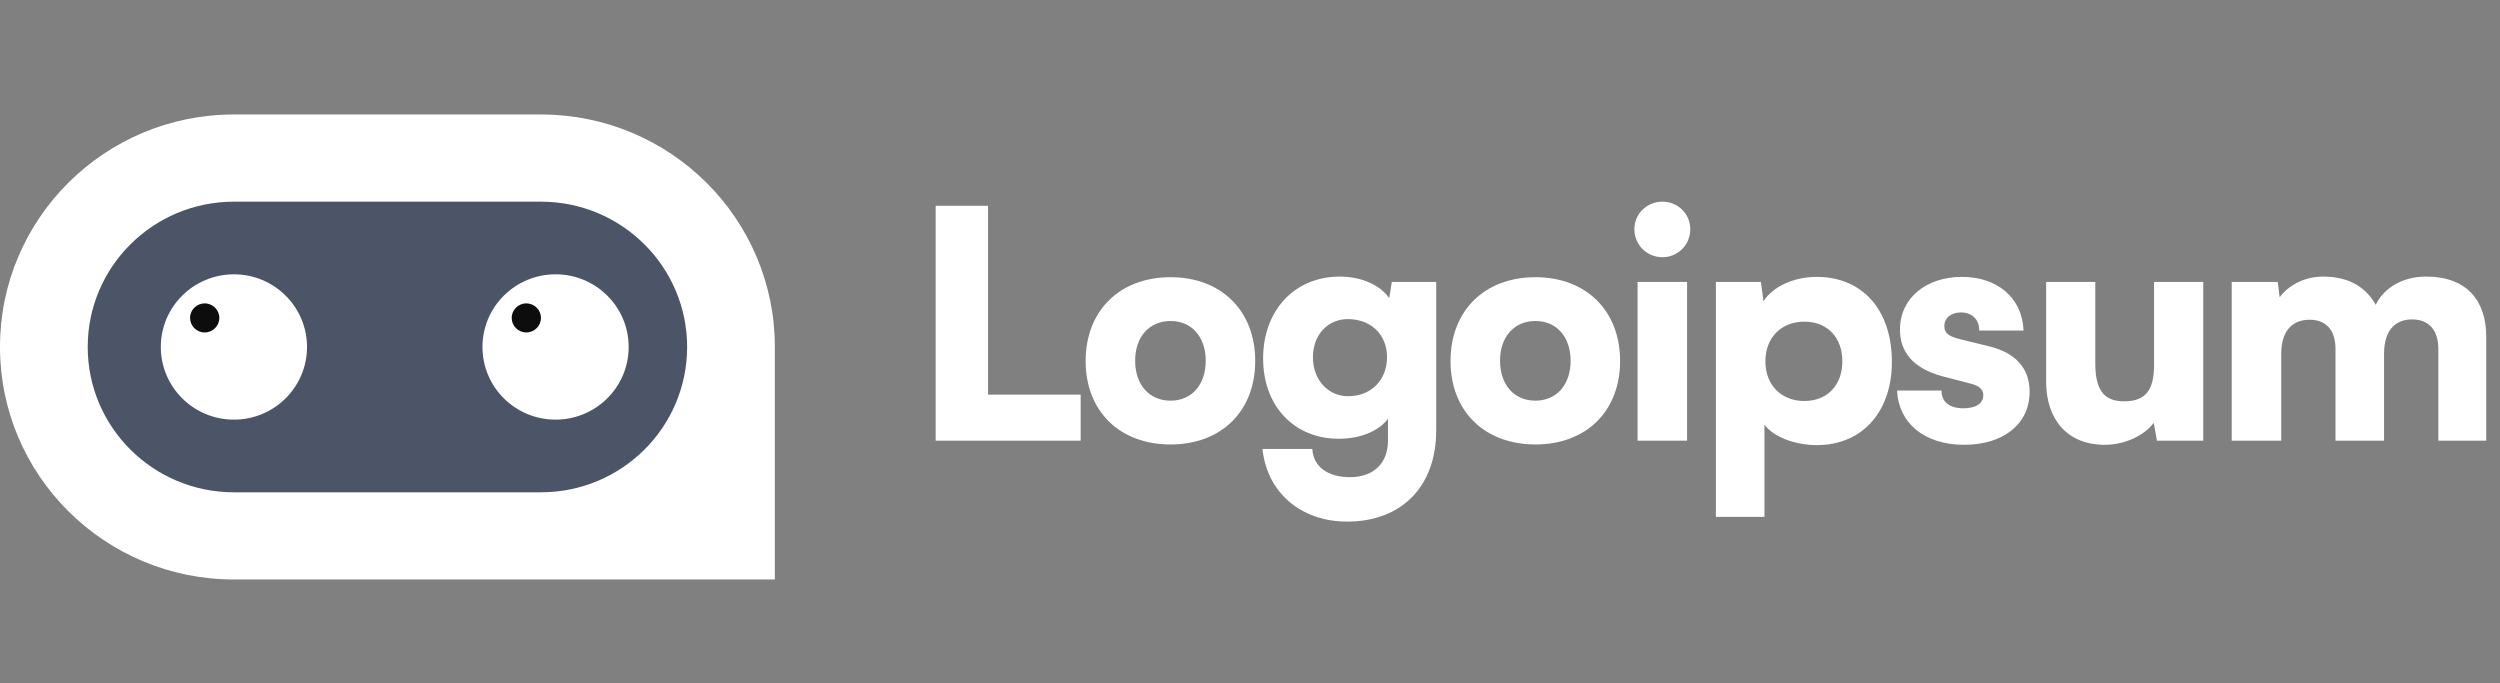 <svg width="150" height="41" viewBox="0 0 150 41" fill="none" xmlns="http://www.w3.org/2000/svg">
<rect x="0" y="0" width="150" height="41" fill="#808080" stroke="none"/>
<path d="M59.283 12.348H56.14V26.44H64.839V23.679H59.283V12.348Z" fill="white"/>
<path d="M65.139 21.66C65.139 24.669 67.17 26.668 70.236 26.668C73.282 26.668 75.313 24.669 75.313 21.66C75.313 18.651 73.282 16.632 70.236 16.632C67.17 16.632 65.139 18.651 65.139 21.66ZM68.109 21.641C68.109 20.213 68.952 19.26 70.236 19.26C71.501 19.26 72.344 20.213 72.344 21.641C72.344 23.088 71.501 24.04 70.236 24.04C68.952 24.04 68.109 23.088 68.109 21.641Z" fill="white"/>
<path d="M75.787 21.508C75.787 24.383 77.665 26.326 80.328 26.326C81.612 26.326 82.723 25.869 83.279 25.126V26.44C83.279 27.754 82.455 28.63 80.999 28.63C79.696 28.63 78.795 28.021 78.738 26.935H75.749C76.017 29.544 78.048 31.296 80.826 31.296C84.103 31.296 86.172 29.182 86.172 25.831V16.918H83.508L83.355 17.889C82.819 17.109 81.688 16.595 80.385 16.595C77.703 16.595 75.787 18.594 75.787 21.508ZM78.776 21.432C78.776 20.06 79.696 19.146 80.865 19.146C82.225 19.146 83.221 20.041 83.221 21.432C83.221 22.822 82.244 23.774 80.884 23.774C79.715 23.774 78.776 22.822 78.776 21.432Z" fill="white"/>
<path d="M87.032 21.66C87.032 24.669 89.063 26.668 92.129 26.668C95.175 26.668 97.206 24.669 97.206 21.66C97.206 18.651 95.175 16.632 92.129 16.632C89.063 16.632 87.032 18.651 87.032 21.66ZM90.002 21.641C90.002 20.213 90.845 19.26 92.129 19.26C93.393 19.26 94.236 20.213 94.236 21.641C94.236 23.088 93.393 24.04 92.129 24.04C90.845 24.04 90.002 23.088 90.002 21.641Z" fill="white"/>
<path d="M99.75 15.433C100.669 15.433 101.417 14.69 101.417 13.757C101.417 12.824 100.669 12.1 99.75 12.1C98.811 12.1 98.064 12.824 98.064 13.757C98.064 14.69 98.811 15.433 99.75 15.433ZM98.255 26.44H101.225V16.918H98.255V26.44Z" fill="white"/>
<path d="M102.954 31.011H105.867V25.488C106.422 26.212 107.687 26.707 109.009 26.707C111.863 26.707 113.588 24.536 113.511 21.527C113.434 18.461 111.653 16.613 108.989 16.613C107.629 16.613 106.346 17.204 105.809 18.08L105.655 16.918H102.954V31.011ZM105.924 21.679C105.924 20.251 106.882 19.299 108.261 19.299C109.66 19.299 110.541 20.27 110.541 21.679C110.541 23.088 109.66 24.06 108.261 24.06C106.882 24.06 105.924 23.107 105.924 21.679Z" fill="white"/>
<path d="M113.825 23.431C113.902 25.355 115.435 26.688 117.849 26.688C120.168 26.688 121.777 25.469 121.777 23.507C121.777 22.098 120.934 21.165 119.362 20.784L117.658 20.365C117.045 20.213 116.661 20.06 116.661 19.565C116.661 19.07 117.063 18.746 117.658 18.746C118.328 18.746 118.768 19.184 118.75 19.832H121.413C121.336 17.851 119.823 16.613 117.715 16.613C115.589 16.613 113.998 17.87 113.998 19.775C113.998 21.051 114.707 22.098 116.603 22.593L118.289 23.031C118.788 23.165 118.998 23.393 118.998 23.717C118.998 24.193 118.558 24.498 117.811 24.498C116.948 24.498 116.489 24.098 116.489 23.431H113.825Z" fill="white"/>
<path d="M126.293 26.688C127.462 26.688 128.631 26.154 129.225 25.374L129.417 26.44H132.195V16.918H129.244V21.87C129.244 23.298 128.823 24.079 127.462 24.079C126.408 24.079 125.718 23.602 125.718 21.831V16.918H122.768V22.898C122.768 25.164 124.032 26.688 126.293 26.688Z" fill="white"/>
<path d="M136.873 26.44V21.241C136.873 19.641 137.736 19.184 138.579 19.184C139.517 19.184 140.13 19.756 140.13 20.936V26.44H143.043V21.241C143.043 19.622 143.886 19.165 144.729 19.165C145.667 19.165 146.3 19.737 146.3 20.936V26.44H149.174V20.213C149.174 18.042 148.024 16.595 145.552 16.595C144.173 16.595 143.043 17.261 142.544 18.289C141.97 17.261 140.973 16.595 139.383 16.595C138.329 16.595 137.352 17.07 136.778 17.832L136.663 16.918H133.903V26.44H136.873Z" fill="white"/>
<path d="M0 20.819C0 13.114 6.284 6.869 14.035 6.869H32.456C40.208 6.869 46.491 13.114 46.491 20.819V34.769H14.035C6.284 34.769 0 28.523 0 20.819Z" fill="white"/>
<path d="M32.456 12.1H14.035C9.191 12.1 5.263 16.004 5.263 20.819C5.263 25.634 9.191 29.538 14.035 29.538H32.456C37.301 29.538 41.228 25.634 41.228 20.819C41.228 16.004 37.301 12.1 32.456 12.1Z" fill="#4B5567"/>
<path d="M14.035 25.178C16.457 25.178 18.421 23.227 18.421 20.819C18.421 18.411 16.457 16.459 14.035 16.459C11.613 16.459 9.649 18.411 9.649 20.819C9.649 23.227 11.613 25.178 14.035 25.178Z" fill="white"/>
<path d="M12.282 19.947C12.766 19.947 13.159 19.556 13.159 19.075C13.159 18.593 12.766 18.203 12.282 18.203C11.797 18.203 11.404 18.593 11.404 19.075C11.404 19.556 11.797 19.947 12.282 19.947Z" fill="#0D0D0D"/>
<path d="M33.334 25.178C35.756 25.178 37.72 23.227 37.72 20.819C37.72 18.411 35.756 16.459 33.334 16.459C30.911 16.459 28.948 18.411 28.948 20.819C28.948 23.227 30.911 25.178 33.334 25.178Z" fill="white"/>
<path d="M31.579 19.947C32.064 19.947 32.457 19.556 32.457 19.075C32.457 18.593 32.064 18.203 31.579 18.203C31.095 18.203 30.702 18.593 30.702 19.075C30.702 19.556 31.095 19.947 31.579 19.947Z" fill="#0D0D0D"/>
</svg>
